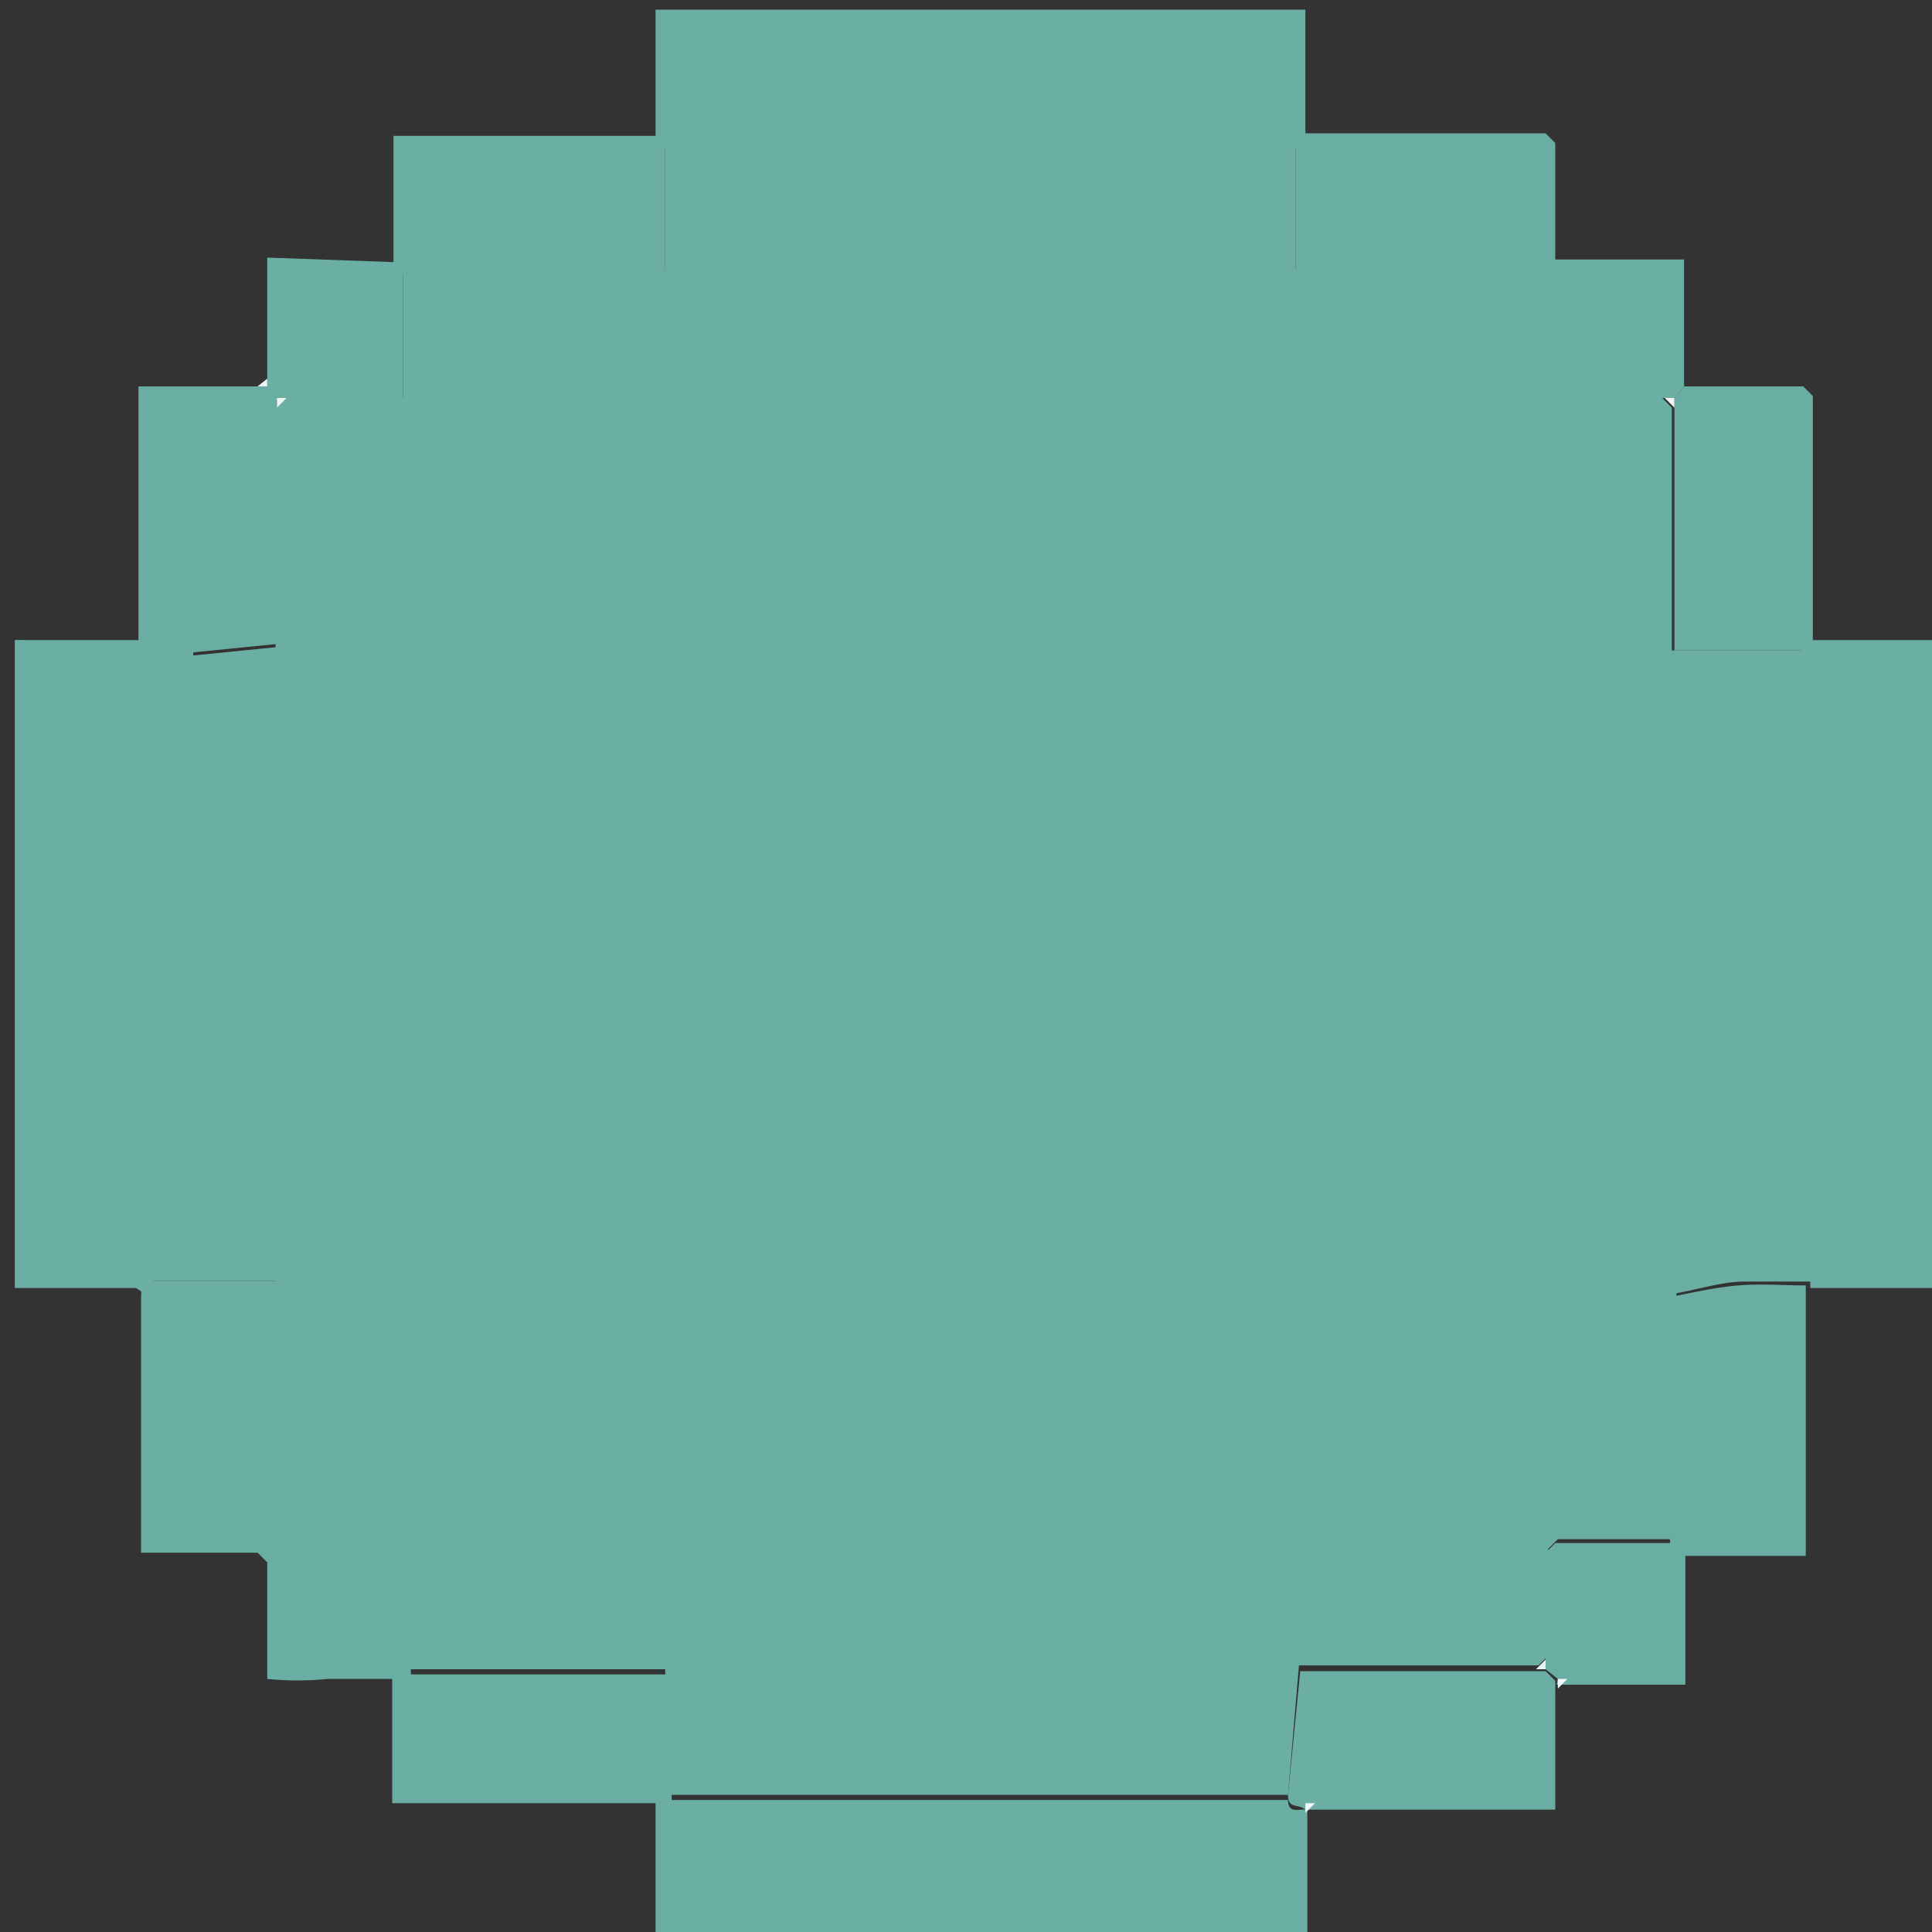 <svg xmlns="http://www.w3.org/2000/svg" id="Layer_1" data-name="Layer 1" viewBox="0 0 30 30"><rect x="0" y="0" width="30" height="30" fill="#333333" stroke="none"/><defs><style>.cls-1{fill:#6baea3;}.cls-2{fill:#6baea4;}.cls-3{fill:#6aaea3;}.cls-4{fill:#edf5f3;}.cls-5{fill:#f1f7f6;}.cls-6{fill:#f3f9f8;}.cls-7{fill:#7bb5ac;}.cls-8{fill:#7eb7ae;}.cls-9{fill:#e8f2f0;}</style></defs><title>icono</title><path class="cls-1" d="M.23,20V9.94a16.09,16.09,0,0,1,2,.15l.15.15v9.65h2V24h2v2h4.05c0,.35,0,.67,0,1s0,.63,0,.95H20c0,.23.19.13.3.15v2H10.18V28H6.09V26.07h-1a4.65,4.65,0,0,1-.94,0V24.26L4,24.11H2.19c0-1.35,0-2.65,0-4a.12.12,0,0,0,0-.06L2.11,20Z"></path><path class="cls-1" d="M20.27.15v2l-.15.15H10.33l-.15-.15v-2Z"></path><path class="cls-1" d="M28.11,9.94h2V20h-2v-.15a5,5,0,0,1-.14-.62,6,6,0,0,1,0-.68V10.1Z"></path><path class="cls-1" d="M28,10.1v8.5a6,6,0,0,0,0,.68,5,5,0,0,0,.14.62c-.35,0-.7,0-1.05,0s-.7.12-1.06.18c0,1.27,0,2.52,0,3.76a.12.12,0,0,1,0,.06l-.05,0H24.19l-.15.15v1.66l-.15.15H20.23l-.06,0h0L20,27.87H10.33c0-.31,0-.63,0-.95s0-.65,0-1H6.28V24h-2V19.89h-2V10.25l2-.2V6.33l.15-.15H6.26v-2h4.07v-2h9.79v2H24v2h1.81l.15.15V10.1Z"></path><path class="cls-2" d="M20,27.87l.19-1.92h0l.06,0H24l.15.15v2H20.27C20.16,28,20,28.1,20,27.87Z"></path><path class="cls-3" d="M4.3,6.33V10l-2,.2-.15-.15V6h2l.15.15Z"></path><path class="cls-4" d="M4.15,24.26,4,24.11Z"></path><path class="cls-5" d="M20.27,28h.15l-.15.15Z"></path><path class="cls-3" d="M10.33,2.26v2H6.26l-.15-.15v-2h4.07Z"></path><path class="cls-2" d="M6.11,4.07l.15.15v2h-2L4.15,6v-2Z"></path><path class="cls-4" d="M4.15,5.88V6H4Z"></path><path class="cls-3" d="M24.19,26.07,24,25.92V24.11l.15-.15h1.73l.05,0a.12.12,0,0,0,0-.06c0-1.25,0-2.5,0-3.76.36-.07.71-.15,1.06-.18s.7,0,1.05,0v4.2H26.17v2h-2Z"></path><path class="cls-6" d="M24.19,26.07h.15l-.15.15Z"></path><path class="cls-3" d="M24,4.22H20.12v-2l.15-.15H24l.15.15V4.07Z"></path><path class="cls-3" d="M28,10.1H26V6.18L26.15,6H28l.15.15V9.94Z"></path><path class="cls-2" d="M26.15,6,26,6.18H24v-2l.15-.15h2Z"></path><path class="cls-7" d="M24.19,2.26,24,2.11Z"></path><path class="cls-8" d="M28.11,6.18,28,6Z"></path><path class="cls-4" d="M4.3,6.18h.15l-.15.15Z"></path><path class="cls-4" d="M25.85,6.18H26v.15Z"></path><path class="cls-7" d="M24.19,24l-.15.15Z"></path><path class="cls-9" d="M24,25.77v.15h-.15Z"></path><polygon class="cls-1" points="0.23 9.94 3 9.94 3 11.67 1.67 11.67 0.23 9.94"></polygon></svg>